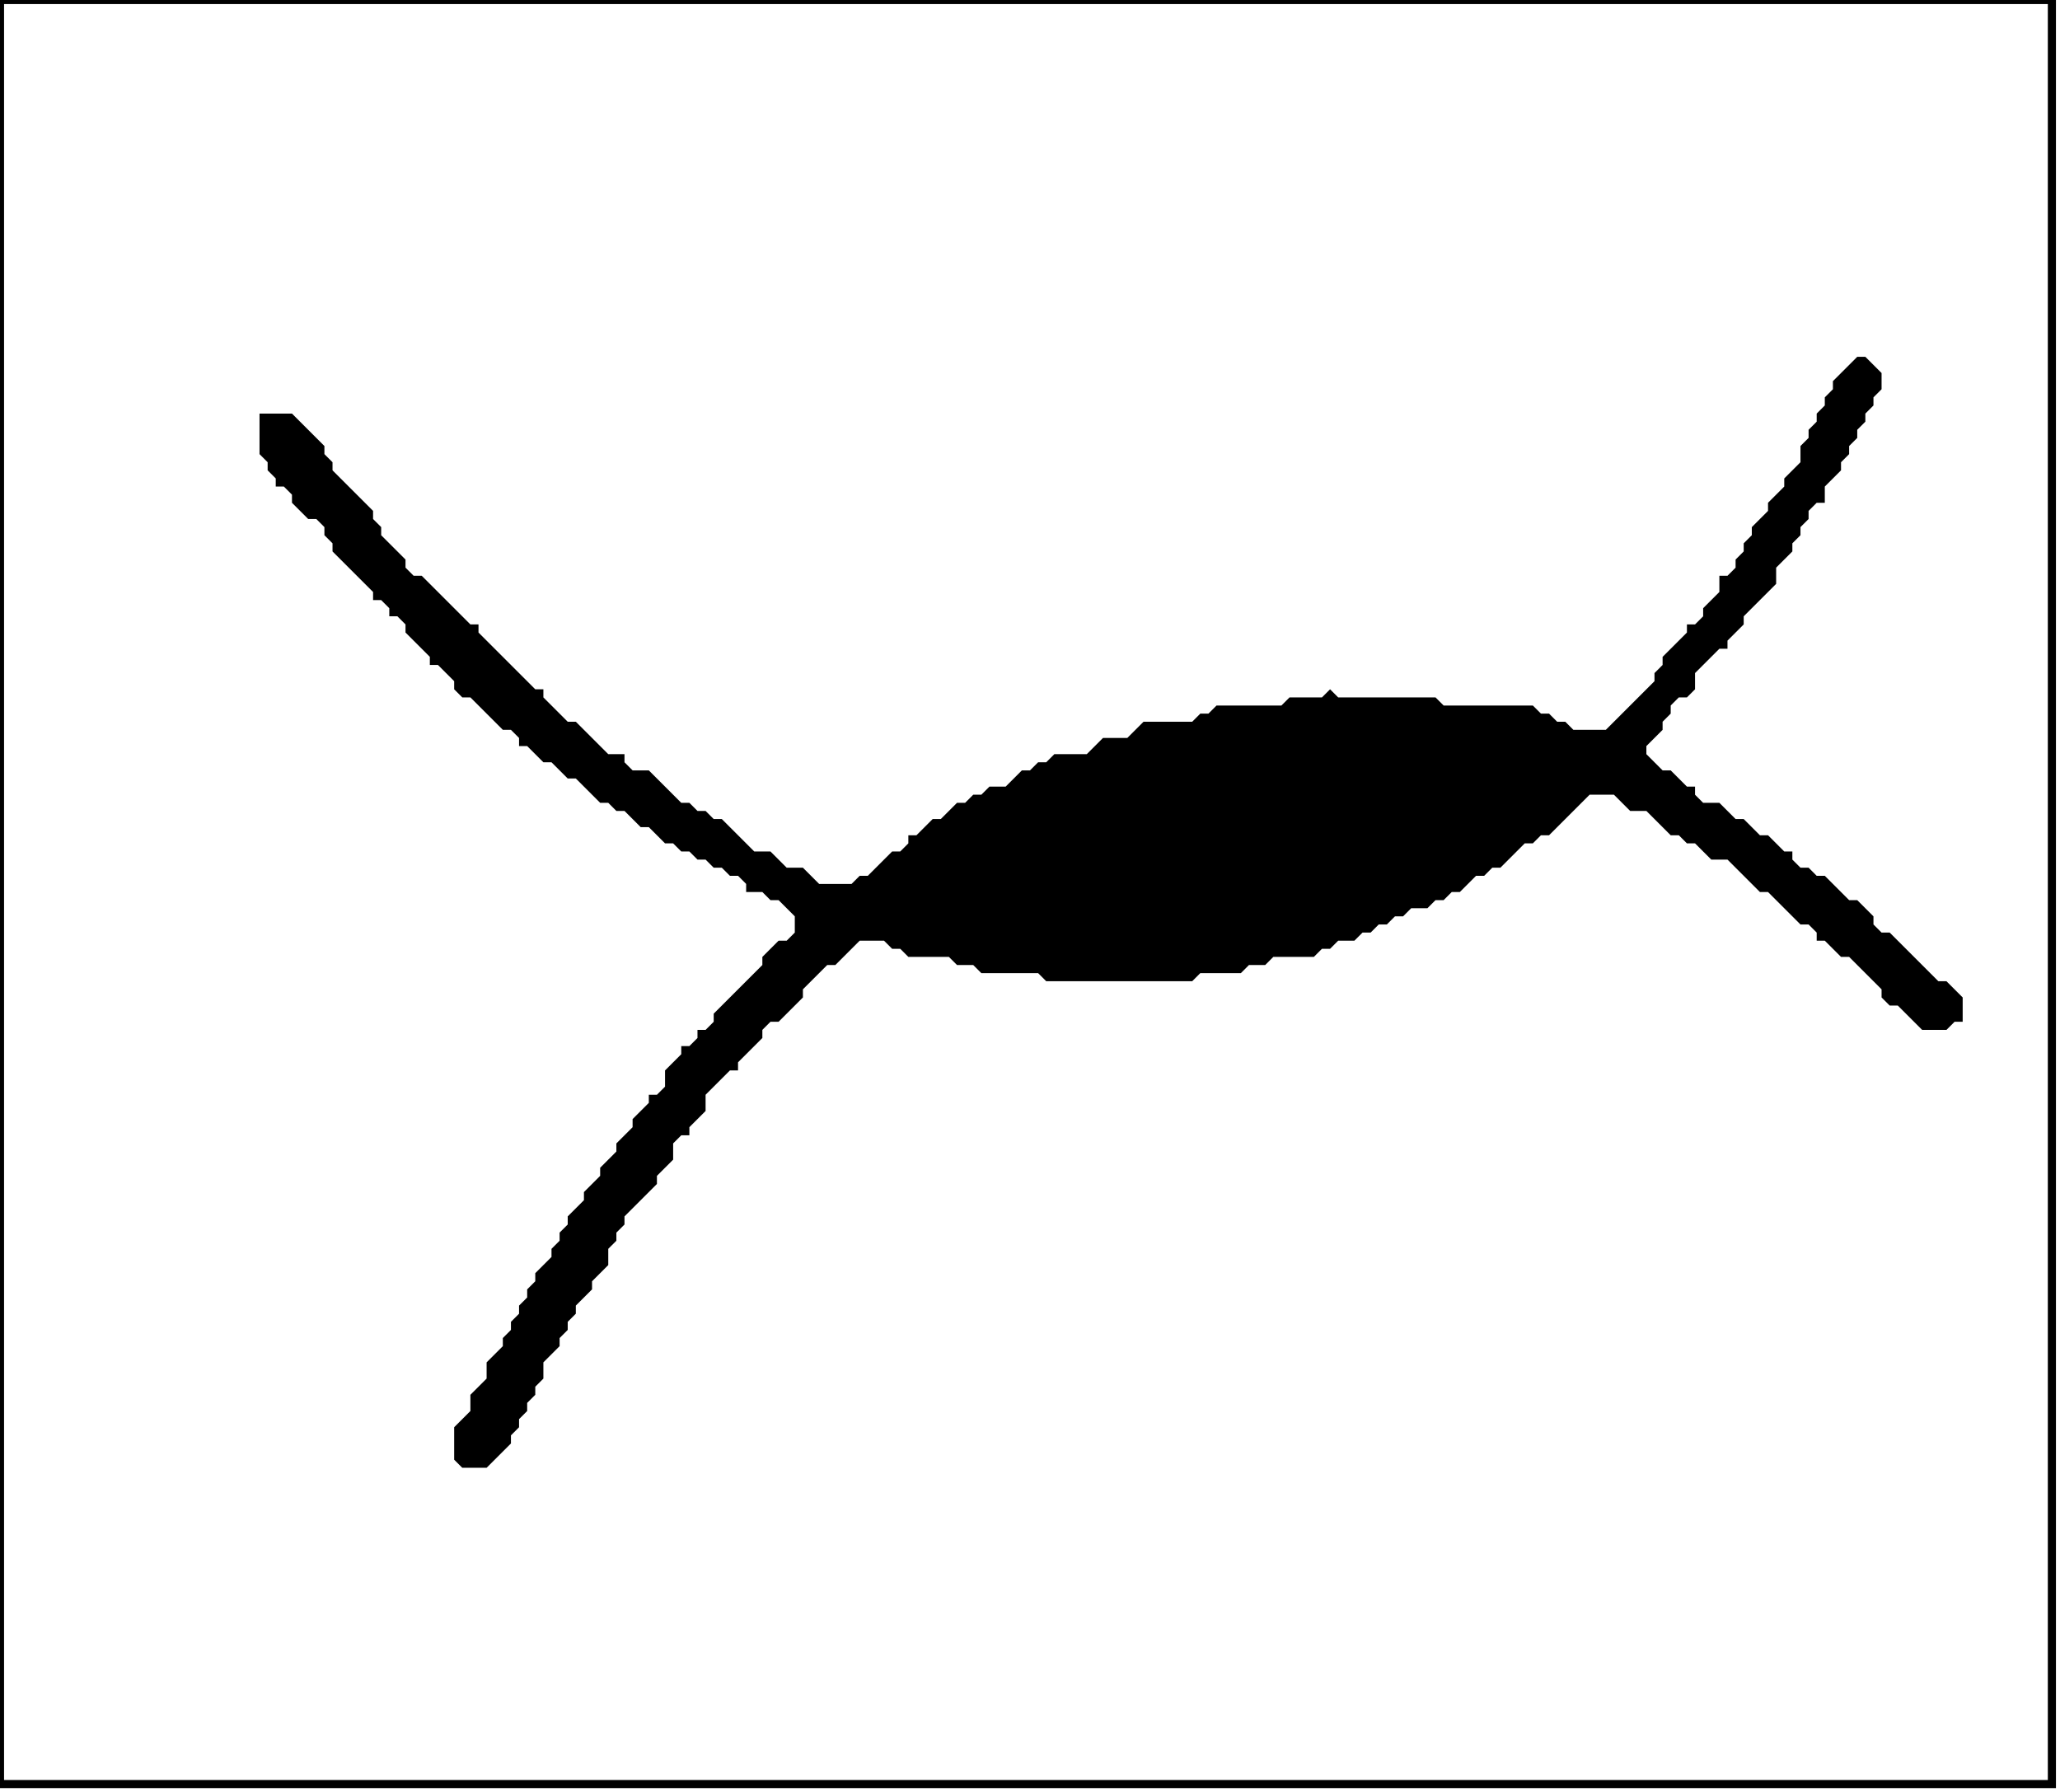 <?xml version='1.0' encoding='utf-8'?>
<svg width="254" height="221" xmlns="http://www.w3.org/2000/svg" viewBox="0 0 254 221"><rect width="254" height="221" fill="white" /><path d="M 229,44 L 226,47 L 226,48 L 225,49 L 225,50 L 224,51 L 224,52 L 223,53 L 223,54 L 222,55 L 222,57 L 220,59 L 220,60 L 218,62 L 218,63 L 216,65 L 216,66 L 215,67 L 215,68 L 214,69 L 214,70 L 213,71 L 212,71 L 212,73 L 210,75 L 210,76 L 209,77 L 208,77 L 208,78 L 205,81 L 205,82 L 204,83 L 204,84 L 198,90 L 194,90 L 193,89 L 192,89 L 191,88 L 190,88 L 189,87 L 178,87 L 177,86 L 165,86 L 164,85 L 163,86 L 159,86 L 158,87 L 150,87 L 149,88 L 148,88 L 147,89 L 141,89 L 139,91 L 136,91 L 134,93 L 130,93 L 129,94 L 128,94 L 127,95 L 126,95 L 124,97 L 122,97 L 121,98 L 120,98 L 119,99 L 118,99 L 116,101 L 115,101 L 113,103 L 112,103 L 112,104 L 111,105 L 110,105 L 107,108 L 106,108 L 105,109 L 101,109 L 99,107 L 97,107 L 95,105 L 93,105 L 89,101 L 88,101 L 87,100 L 86,100 L 85,99 L 84,99 L 80,95 L 78,95 L 77,94 L 77,93 L 75,93 L 71,89 L 70,89 L 67,86 L 67,85 L 66,85 L 59,78 L 59,77 L 58,77 L 52,71 L 51,71 L 50,70 L 50,69 L 47,66 L 47,65 L 46,64 L 46,63 L 41,58 L 41,57 L 40,56 L 40,55 L 36,51 L 32,51 L 32,56 L 33,57 L 33,58 L 34,59 L 34,60 L 35,60 L 36,61 L 36,62 L 38,64 L 39,64 L 40,65 L 40,66 L 41,67 L 41,68 L 46,73 L 46,74 L 47,74 L 48,75 L 48,76 L 49,76 L 50,77 L 50,78 L 53,81 L 53,82 L 54,82 L 56,84 L 56,85 L 57,86 L 58,86 L 62,90 L 63,90 L 64,91 L 64,92 L 65,92 L 67,94 L 68,94 L 70,96 L 71,96 L 74,99 L 75,99 L 76,100 L 77,100 L 79,102 L 80,102 L 82,104 L 83,104 L 84,105 L 85,105 L 86,106 L 87,106 L 88,107 L 89,107 L 90,108 L 91,108 L 92,109 L 92,110 L 94,110 L 95,111 L 96,111 L 98,113 L 98,115 L 97,116 L 96,116 L 94,118 L 94,119 L 88,125 L 88,126 L 87,127 L 86,127 L 86,128 L 85,129 L 84,129 L 84,130 L 82,132 L 82,134 L 81,135 L 80,135 L 80,136 L 78,138 L 78,139 L 76,141 L 76,142 L 74,144 L 74,145 L 72,147 L 72,148 L 70,150 L 70,151 L 69,152 L 69,153 L 68,154 L 68,155 L 66,157 L 66,158 L 65,159 L 65,160 L 64,161 L 64,162 L 63,163 L 63,164 L 62,165 L 62,166 L 60,168 L 60,170 L 58,172 L 58,174 L 56,176 L 56,180 L 57,181 L 60,181 L 63,178 L 63,177 L 64,176 L 64,175 L 65,174 L 65,173 L 66,172 L 66,171 L 67,170 L 67,168 L 69,166 L 69,165 L 70,164 L 70,163 L 71,162 L 71,161 L 73,159 L 73,158 L 75,156 L 75,154 L 76,153 L 76,152 L 77,151 L 77,150 L 81,146 L 81,145 L 83,143 L 83,141 L 84,140 L 85,140 L 85,139 L 87,137 L 87,135 L 90,132 L 91,132 L 91,131 L 94,128 L 94,127 L 95,126 L 96,126 L 99,123 L 99,122 L 102,119 L 103,119 L 106,116 L 109,116 L 110,117 L 111,117 L 112,118 L 117,118 L 118,119 L 120,119 L 121,120 L 128,120 L 129,121 L 147,121 L 148,120 L 153,120 L 154,119 L 156,119 L 157,118 L 162,118 L 163,117 L 164,117 L 165,116 L 167,116 L 168,115 L 169,115 L 170,114 L 171,114 L 172,113 L 173,113 L 174,112 L 176,112 L 177,111 L 178,111 L 179,110 L 180,110 L 182,108 L 183,108 L 184,107 L 185,107 L 188,104 L 189,104 L 190,103 L 191,103 L 196,98 L 199,98 L 201,100 L 203,100 L 206,103 L 207,103 L 208,104 L 209,104 L 211,106 L 213,106 L 217,110 L 218,110 L 222,114 L 223,114 L 224,115 L 224,116 L 225,116 L 227,118 L 228,118 L 232,122 L 232,123 L 233,124 L 234,124 L 237,127 L 240,127 L 241,126 L 242,126 L 242,123 L 240,121 L 239,121 L 233,115 L 232,115 L 231,114 L 231,113 L 229,111 L 228,111 L 225,108 L 224,108 L 223,107 L 222,107 L 221,106 L 221,105 L 220,105 L 218,103 L 217,103 L 215,101 L 214,101 L 212,99 L 210,99 L 209,98 L 209,97 L 208,97 L 206,95 L 205,95 L 203,93 L 203,92 L 205,90 L 205,89 L 206,88 L 206,87 L 207,86 L 208,86 L 209,85 L 209,83 L 212,80 L 213,80 L 213,79 L 215,77 L 215,76 L 219,72 L 219,70 L 221,68 L 221,67 L 222,66 L 222,65 L 223,64 L 223,63 L 224,62 L 225,62 L 225,60 L 227,58 L 227,57 L 228,56 L 228,55 L 229,54 L 229,53 L 230,52 L 230,51 L 231,50 L 231,49 L 232,48 L 232,46 L 230,44 Z" fill="black" /><path d="M 0,0 L 0,220 L 253,220 L 253,0 Z" fill="none" stroke="black" stroke-width="1" /></svg>